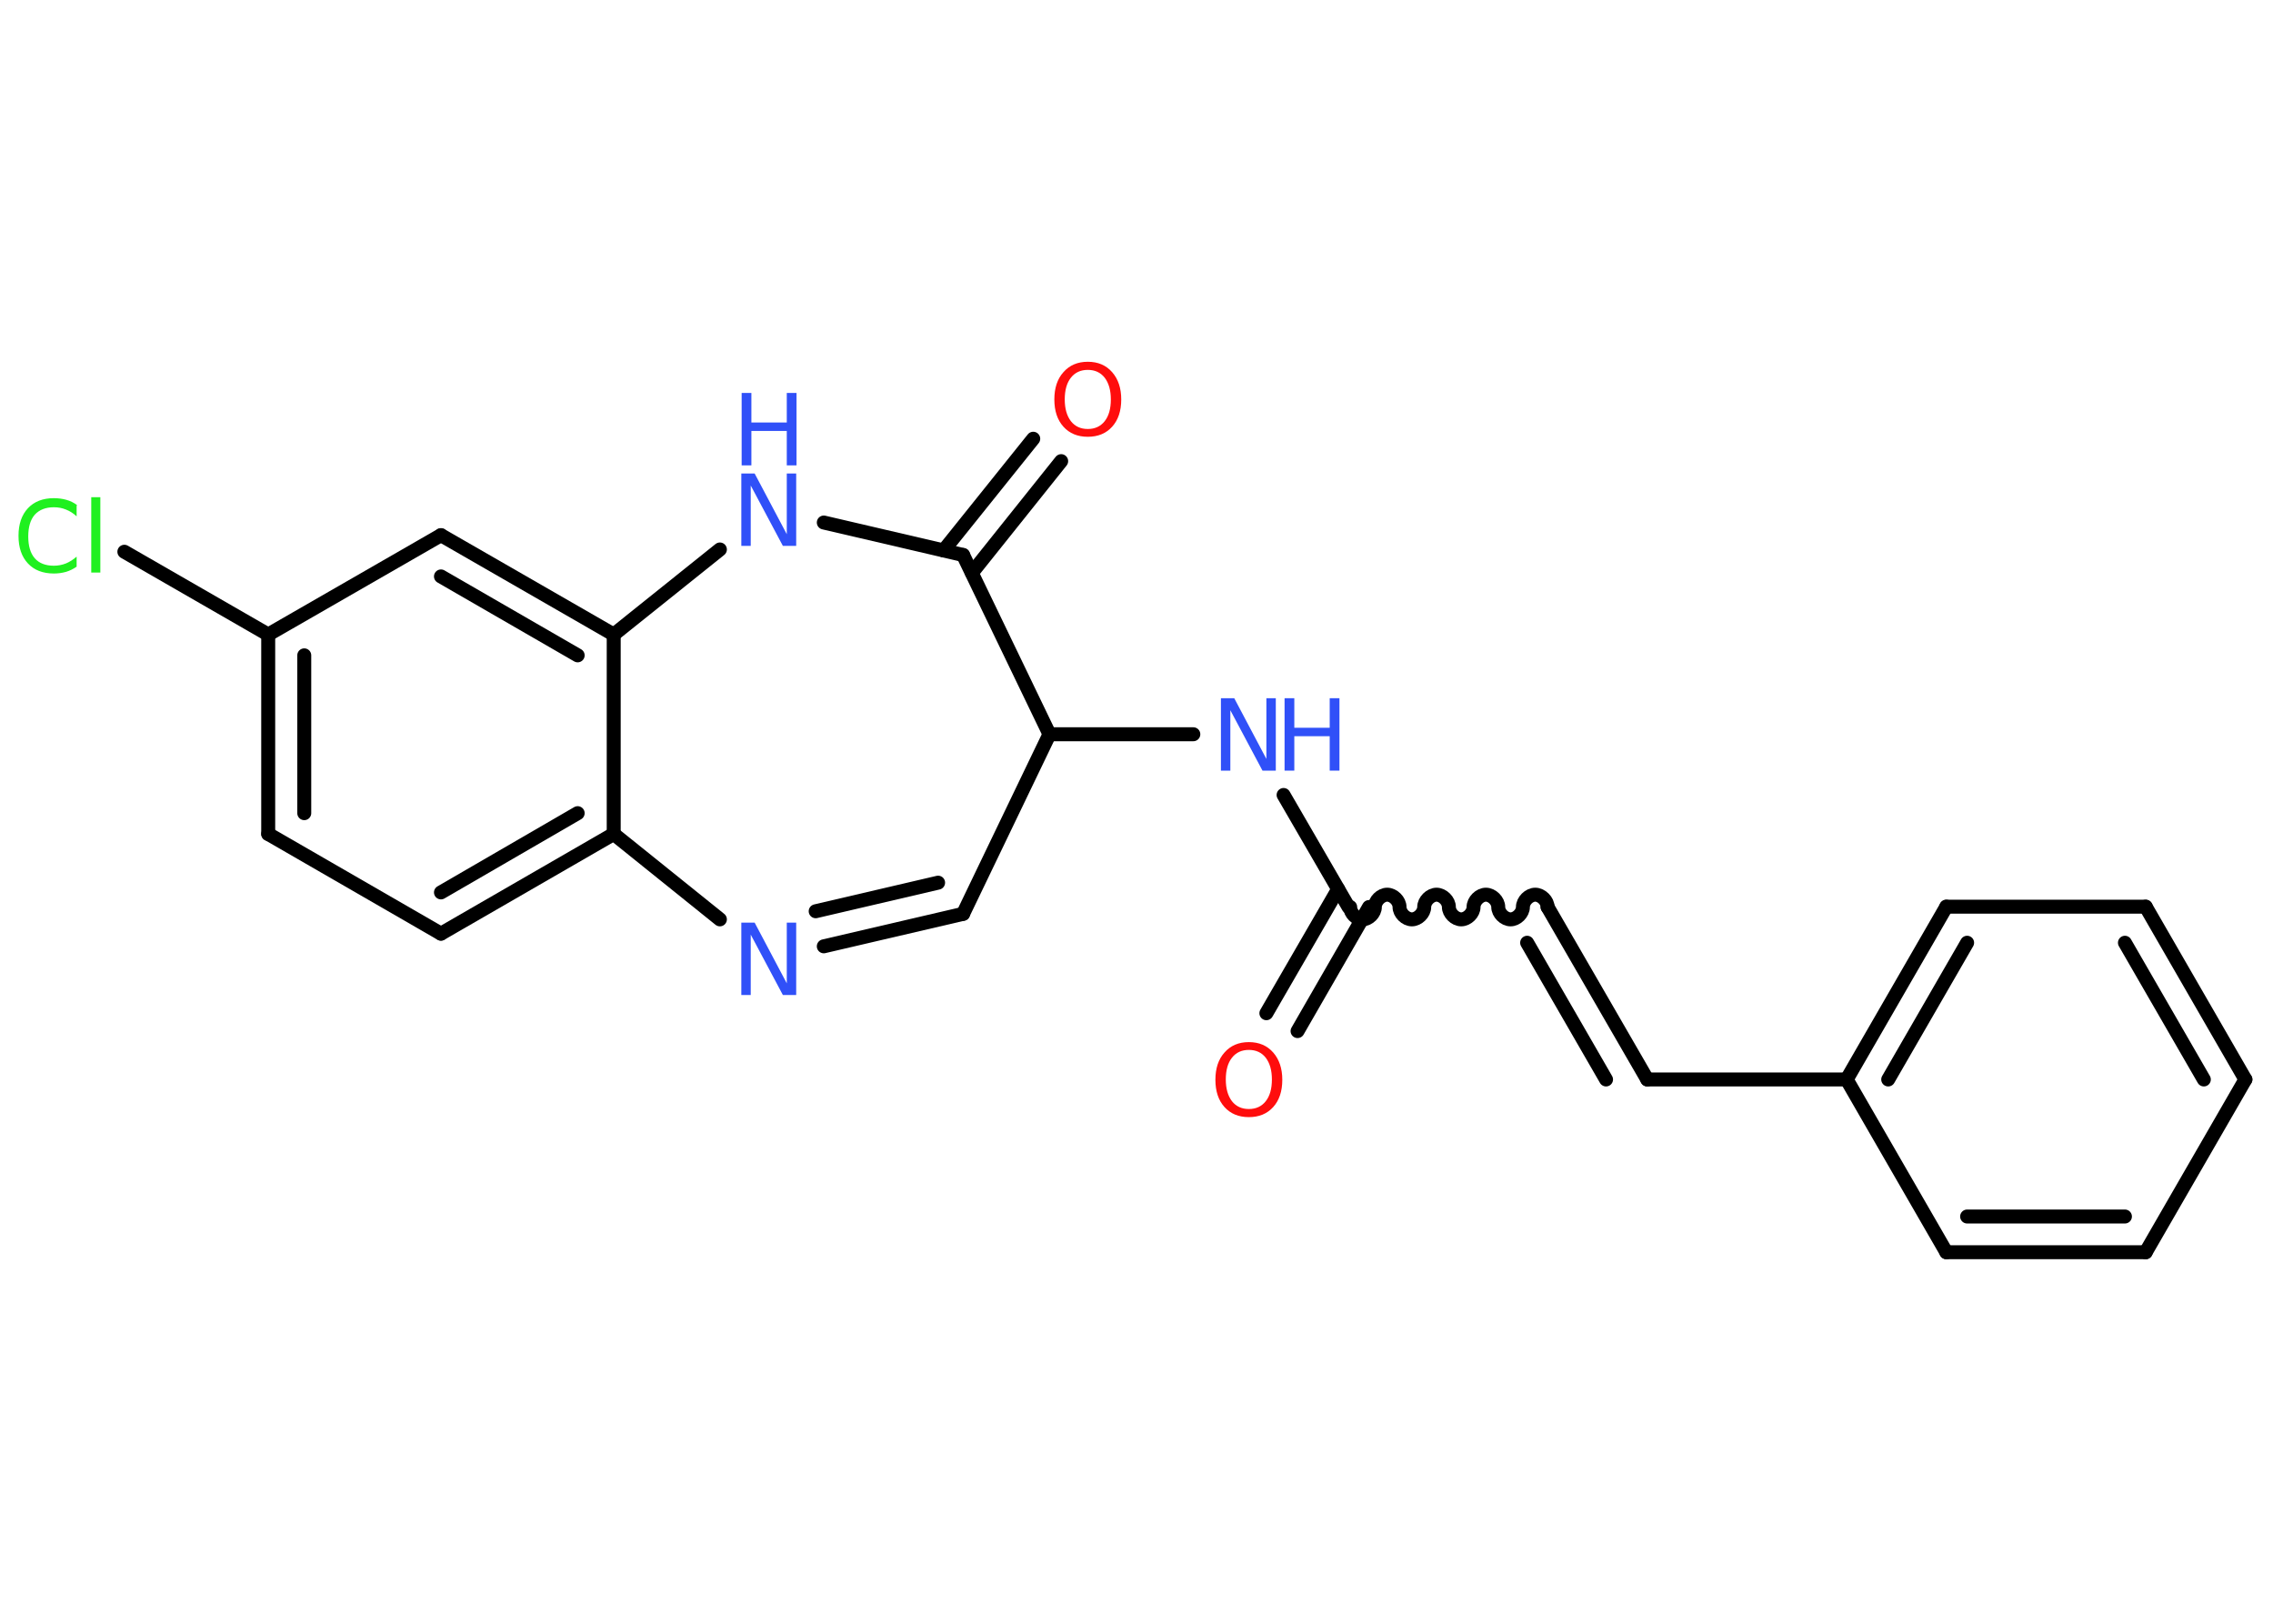 <?xml version='1.0' encoding='UTF-8'?>
<!DOCTYPE svg PUBLIC "-//W3C//DTD SVG 1.1//EN" "http://www.w3.org/Graphics/SVG/1.1/DTD/svg11.dtd">
<svg version='1.2' xmlns='http://www.w3.org/2000/svg' xmlns:xlink='http://www.w3.org/1999/xlink' width='70.0mm' height='50.0mm' viewBox='0 0 70.0 50.0'>
  <desc>Generated by the Chemistry Development Kit (http://github.com/cdk)</desc>
  <g stroke-linecap='round' stroke-linejoin='round' stroke='#000000' stroke-width='.43' fill='#3050F8'>
    <rect x='.0' y='.0' width='70.0' height='50.0' fill='#FFFFFF' stroke='none'/>
    <g id='mol1' class='mol'>
      <g id='mol1bnd1' class='bond'>
        <line x1='39.0' y1='31.2' x2='41.21' y2='27.38'/>
        <line x1='39.96' y1='31.75' x2='42.16' y2='27.93'/>
      </g>
      <path id='mol1bnd2' class='bond' d='M47.66 27.93c.0 -.19 -.19 -.38 -.38 -.38c-.19 .0 -.38 .19 -.38 .38c.0 .19 -.19 .38 -.38 .38c-.19 .0 -.38 -.19 -.38 -.38c.0 -.19 -.19 -.38 -.38 -.38c-.19 .0 -.38 .19 -.38 .38c.0 .19 -.19 .38 -.38 .38c-.19 .0 -.38 -.19 -.38 -.38c.0 -.19 -.19 -.38 -.38 -.38c-.19 .0 -.38 .19 -.38 .38c.0 .19 -.19 .38 -.38 .38c-.19 .0 -.38 -.19 -.38 -.38c.0 -.19 -.19 -.38 -.38 -.38c-.19 .0 -.38 .19 -.38 .38c.0 .19 -.19 .38 -.38 .38c-.19 .0 -.38 -.19 -.38 -.38' fill='none' stroke='#000000' stroke-width='.43'/>
      <g id='mol1bnd3' class='bond'>
        <line x1='47.66' y1='27.93' x2='50.73' y2='33.24'/>
        <line x1='47.03' y1='29.03' x2='49.46' y2='33.24'/>
      </g>
      <line id='mol1bnd4' class='bond' x1='50.73' y1='33.24' x2='56.87' y2='33.24'/>
      <g id='mol1bnd5' class='bond'>
        <line x1='59.94' y1='27.92' x2='56.87' y2='33.24'/>
        <line x1='60.58' y1='29.03' x2='58.15' y2='33.24'/>
      </g>
      <line id='mol1bnd6' class='bond' x1='59.94' y1='27.92' x2='66.08' y2='27.92'/>
      <g id='mol1bnd7' class='bond'>
        <line x1='69.15' y1='33.24' x2='66.08' y2='27.92'/>
        <line x1='67.87' y1='33.24' x2='65.44' y2='29.03'/>
      </g>
      <line id='mol1bnd8' class='bond' x1='69.15' y1='33.24' x2='66.08' y2='38.56'/>
      <g id='mol1bnd9' class='bond'>
        <line x1='59.94' y1='38.56' x2='66.08' y2='38.56'/>
        <line x1='60.58' y1='37.46' x2='65.44' y2='37.46'/>
      </g>
      <line id='mol1bnd10' class='bond' x1='56.87' y1='33.24' x2='59.94' y2='38.56'/>
      <line id='mol1bnd11' class='bond' x1='41.53' y1='27.93' x2='39.53' y2='24.48'/>
      <line id='mol1bnd12' class='bond' x1='36.75' y1='22.61' x2='32.32' y2='22.61'/>
      <line id='mol1bnd13' class='bond' x1='32.32' y1='22.61' x2='29.66' y2='28.14'/>
      <g id='mol1bnd14' class='bond'>
        <line x1='25.37' y1='29.14' x2='29.66' y2='28.14'/>
        <line x1='25.12' y1='28.06' x2='28.89' y2='27.18'/>
      </g>
      <line id='mol1bnd15' class='bond' x1='22.17' y1='28.31' x2='18.9' y2='25.68'/>
      <g id='mol1bnd16' class='bond'>
        <line x1='13.58' y1='28.75' x2='18.9' y2='25.68'/>
        <line x1='13.58' y1='27.48' x2='17.79' y2='25.04'/>
      </g>
      <line id='mol1bnd17' class='bond' x1='13.58' y1='28.75' x2='8.26' y2='25.68'/>
      <g id='mol1bnd18' class='bond'>
        <line x1='8.26' y1='19.54' x2='8.26' y2='25.68'/>
        <line x1='9.37' y1='20.18' x2='9.37' y2='25.04'/>
      </g>
      <line id='mol1bnd19' class='bond' x1='8.26' y1='19.54' x2='3.83' y2='16.99'/>
      <line id='mol1bnd20' class='bond' x1='8.26' y1='19.54' x2='13.58' y2='16.48'/>
      <g id='mol1bnd21' class='bond'>
        <line x1='18.9' y1='19.54' x2='13.58' y2='16.48'/>
        <line x1='17.79' y1='20.18' x2='13.58' y2='17.75'/>
      </g>
      <line id='mol1bnd22' class='bond' x1='18.9' y1='25.68' x2='18.9' y2='19.54'/>
      <line id='mol1bnd23' class='bond' x1='18.9' y1='19.54' x2='22.17' y2='16.92'/>
      <line id='mol1bnd24' class='bond' x1='25.37' y1='16.09' x2='29.66' y2='17.09'/>
      <line id='mol1bnd25' class='bond' x1='32.32' y1='22.61' x2='29.66' y2='17.09'/>
      <g id='mol1bnd26' class='bond'>
        <line x1='29.06' y1='16.95' x2='31.82' y2='13.51'/>
        <line x1='29.93' y1='17.64' x2='32.68' y2='14.2'/>
      </g>
      <path id='mol1atm1' class='atom' d='M38.46 32.33q-.33 .0 -.52 .24q-.19 .24 -.19 .67q.0 .42 .19 .67q.19 .24 .52 .24q.33 .0 .52 -.24q.19 -.24 .19 -.67q.0 -.42 -.19 -.67q-.19 -.24 -.52 -.24zM38.46 32.09q.47 .0 .75 .32q.28 .32 .28 .84q.0 .53 -.28 .84q-.28 .31 -.75 .31q-.47 .0 -.75 -.31q-.28 -.31 -.28 -.84q.0 -.53 .28 -.84q.28 -.32 .75 -.32z' stroke='none' fill='#FF0D0D'/>
      <g id='mol1atm11' class='atom'>
        <path d='M37.61 21.5h.4l.99 1.87v-1.87h.29v2.23h-.41l-.99 -1.86v1.86h-.29v-2.23z' stroke='none'/>
        <path d='M39.56 21.5h.3v.91h1.09v-.91h.3v2.23h-.3v-1.06h-1.09v1.06h-.3v-2.23z' stroke='none'/>
      </g>
      <path id='mol1atm14' class='atom' d='M22.84 28.41h.4l.99 1.87v-1.87h.29v2.23h-.41l-.99 -1.86v1.86h-.29v-2.23z' stroke='none'/>
      <path id='mol1atm19' class='atom' d='M2.36 15.58v.32q-.15 -.14 -.33 -.21q-.17 -.07 -.37 -.07q-.38 .0 -.59 .23q-.2 .23 -.2 .67q.0 .44 .2 .67q.2 .23 .59 .23q.19 .0 .37 -.07q.17 -.07 .33 -.21v.31q-.16 .11 -.33 .16q-.18 .05 -.37 .05q-.51 .0 -.8 -.31q-.29 -.31 -.29 -.85q.0 -.54 .29 -.85q.29 -.31 .8 -.31q.2 .0 .38 .05q.18 .05 .33 .16zM2.81 15.31h.28v2.32h-.28v-2.32z' stroke='none' fill='#1FF01F'/>
      <g id='mol1atm22' class='atom'>
        <path d='M22.84 14.58h.4l.99 1.87v-1.87h.29v2.23h-.41l-.99 -1.86v1.86h-.29v-2.23z' stroke='none'/>
        <path d='M22.84 12.1h.3v.91h1.09v-.91h.3v2.23h-.3v-1.06h-1.09v1.06h-.3v-2.23z' stroke='none'/>
      </g>
      <path id='mol1atm24' class='atom' d='M33.5 11.39q-.33 .0 -.52 .24q-.19 .24 -.19 .67q.0 .42 .19 .67q.19 .24 .52 .24q.33 .0 .52 -.24q.19 -.24 .19 -.67q.0 -.42 -.19 -.67q-.19 -.24 -.52 -.24zM33.5 11.14q.47 .0 .75 .32q.28 .32 .28 .84q.0 .53 -.28 .84q-.28 .31 -.75 .31q-.47 .0 -.75 -.31q-.28 -.31 -.28 -.84q.0 -.53 .28 -.84q.28 -.32 .75 -.32z' stroke='none' fill='#FF0D0D'/>
    </g>
  </g>
</svg>
